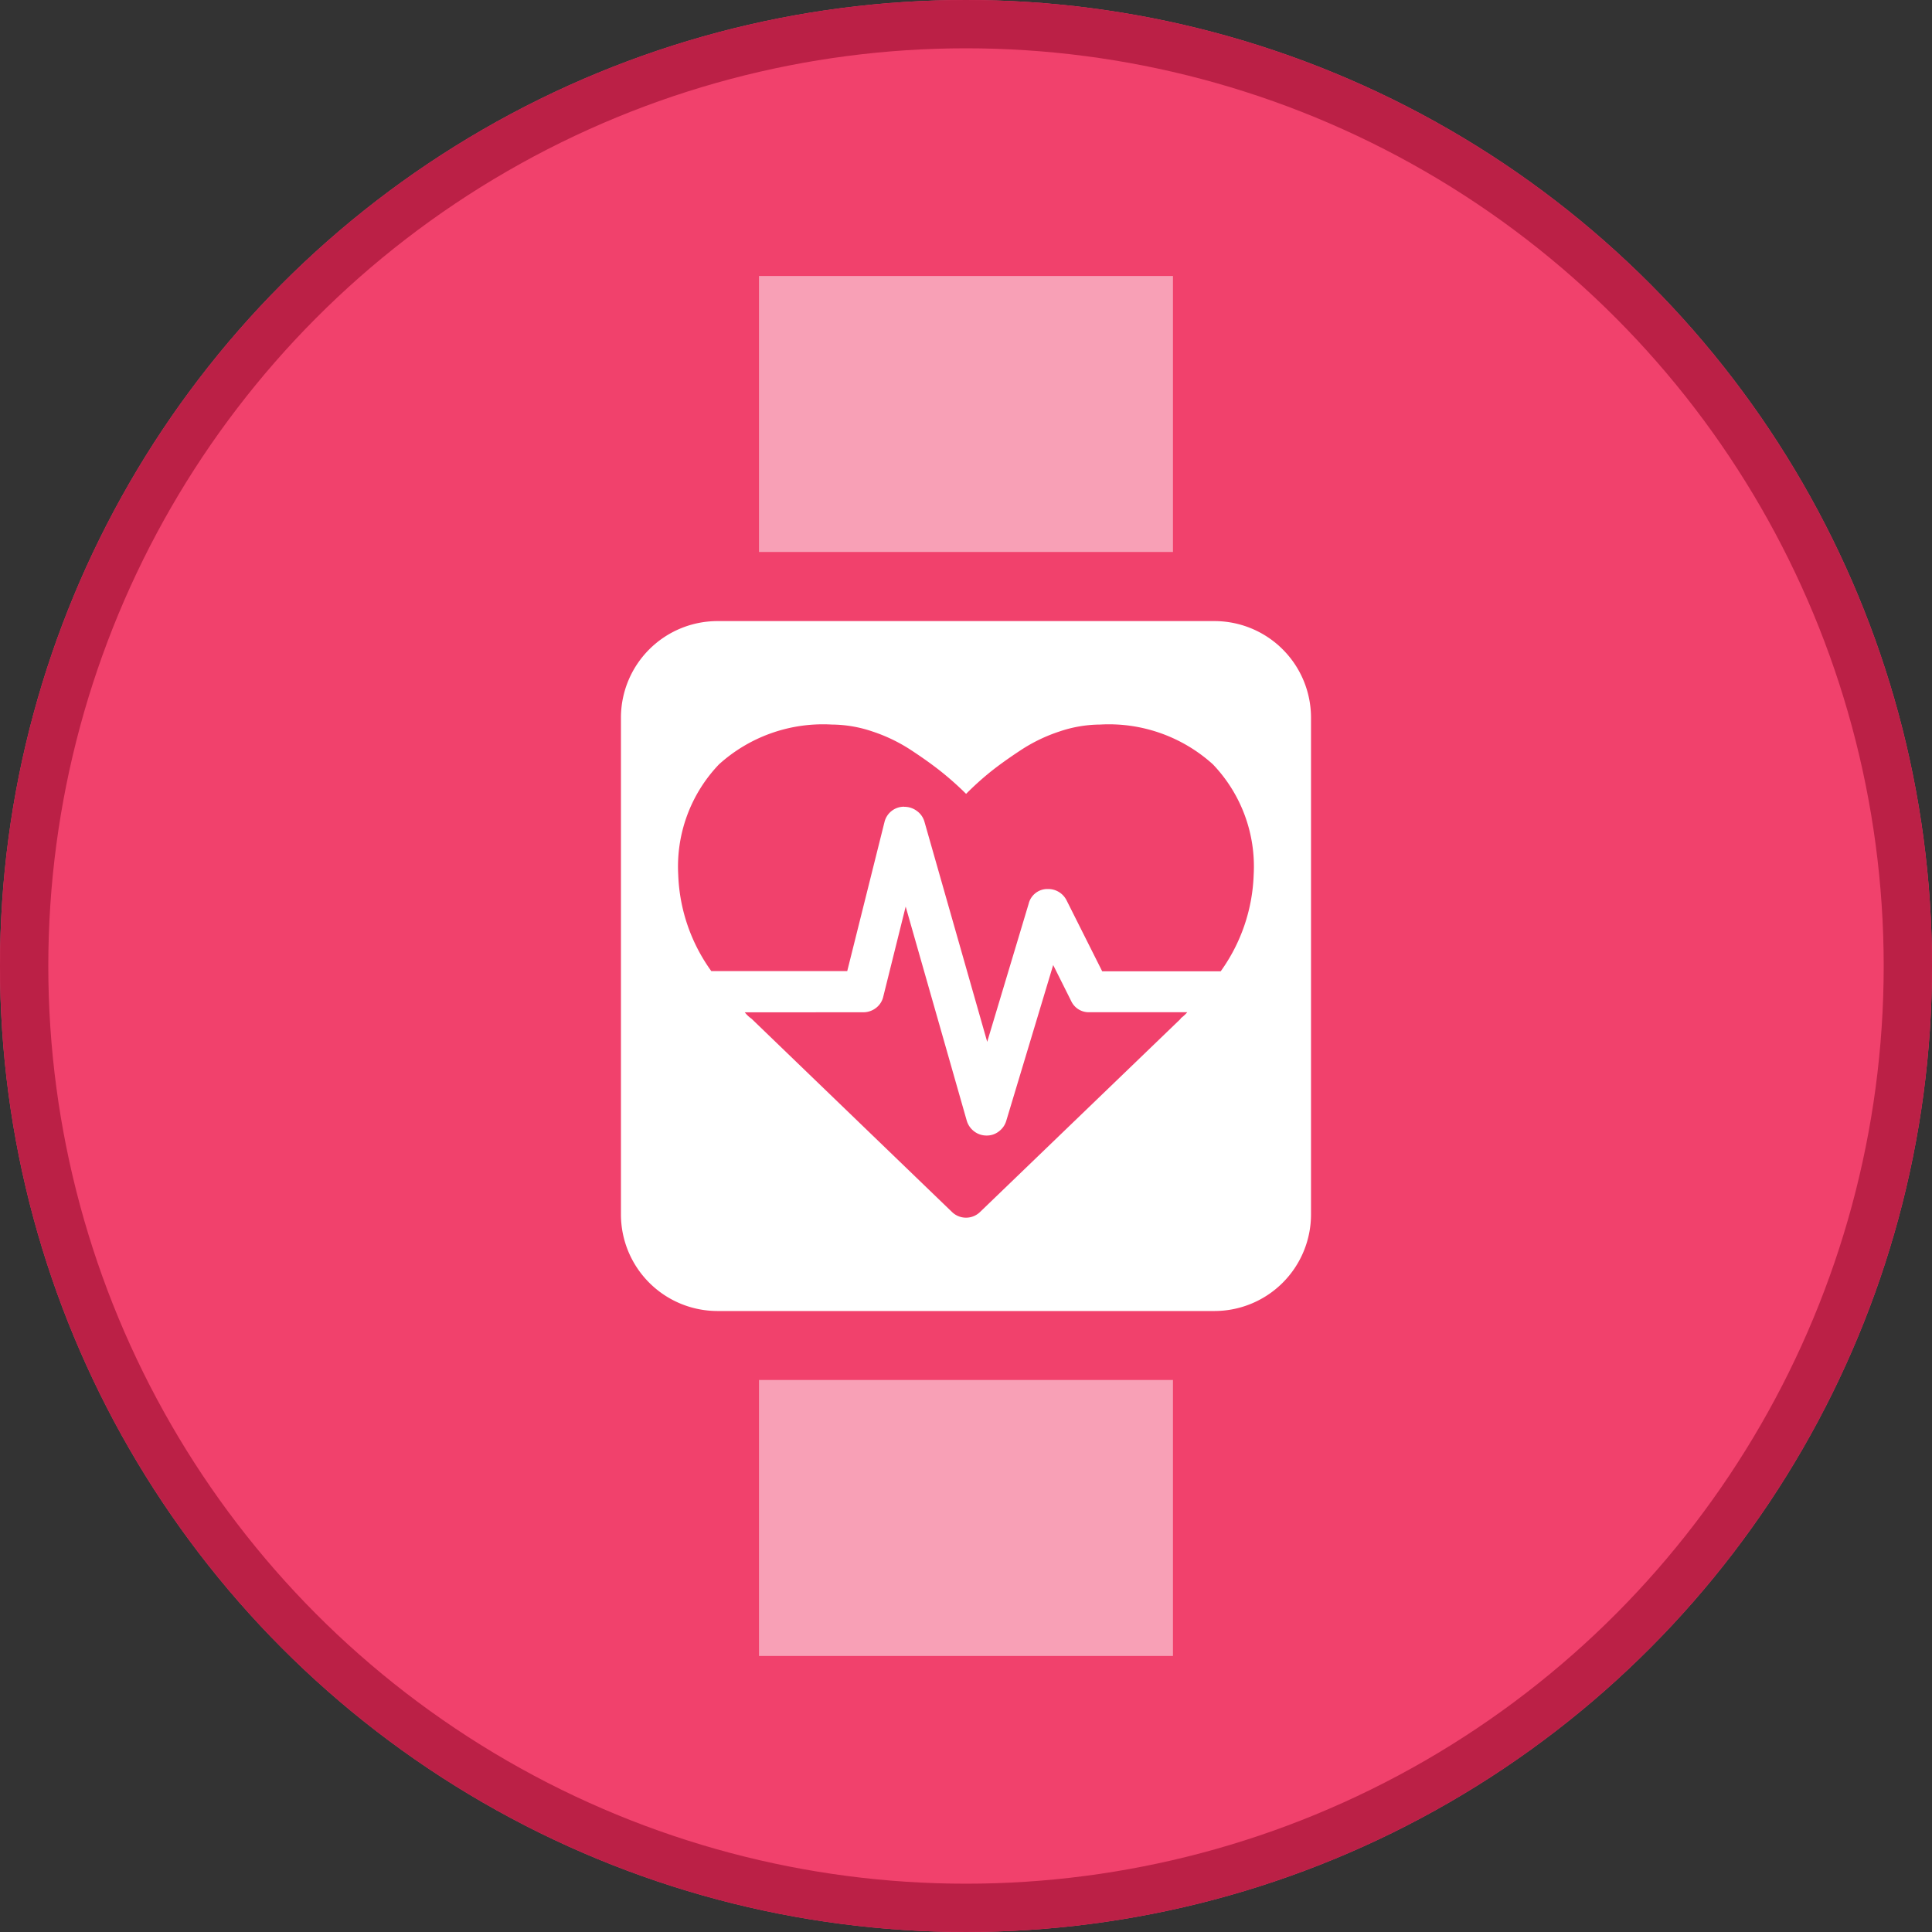 <svg xmlns="http://www.w3.org/2000/svg" width="40" height="40" viewBox="0 0 40 40">
  <rect x="0" y="0" width="40" height="40" fill="#333333" stroke="none"/>
  <g id="ic_map_40_15_e" transform="translate(-1123 -605)">
    <g id="ic_widget_map" transform="translate(1123 605)">
      <g id="n" fill="#f1416c" stroke="#bb2046" stroke-width="1">
        <circle cx="20" cy="20" r="20" stroke="none"/>
        <circle cx="20" cy="20" r="19.5" fill="none"/>
      </g>
    </g>
    <rect id="사각형_297" data-name="사각형 297" width="8.571" height="5.714" transform="translate(1138.714 610.714)" fill="#fff" opacity="0.5"/>
    <rect id="사각형_298" data-name="사각형 298" width="8.571" height="5.714" transform="translate(1138.714 633.571)" fill="#fff" opacity="0.5"/>
    <path id="빼기_25" data-name="빼기 25" d="M12.287,14.284H2a2,2,0,0,1-2-2V2A2,2,0,0,1,2,0H12.287a2,2,0,0,1,2,2V12.284A2,2,0,0,1,12.287,14.284ZM2.564,8.1a.625.625,0,0,0,.139.132l4.149,4a.417.417,0,0,0,.585,0l4.142-3.989.02-.027a.6.6,0,0,0,.059-.049.614.614,0,0,0,.067-.069H9.7a.4.4,0,0,1-.379-.233l-.372-.744-.971,3.224a.421.421,0,0,1-.153.22.4.4,0,0,1-.253.086.418.418,0,0,1-.259-.086.431.431,0,0,1-.153-.22L5.895,5.911,5.43,7.78a.407.407,0,0,1-.149.229.427.427,0,0,1-.263.09Zm3.3-4.255a.431.431,0,0,1,.263.086.415.415,0,0,1,.156.22l1.3,4.56.858-2.858a.4.4,0,0,1,.373-.306l.042,0a.425.425,0,0,1,.37.234l.738,1.47h2.453A3.63,3.63,0,0,0,13.1,5.253a3.059,3.059,0,0,0-.844-2.287,3.21,3.21,0,0,0-2.334-.824,2.662,2.662,0,0,0-.841.143,3.366,3.366,0,0,0-.8.385c-.251.165-.459.314-.635.455a6.223,6.223,0,0,0-.5.452,6.388,6.388,0,0,0-.506-.452c-.175-.14-.382-.289-.635-.455a3.39,3.39,0,0,0-.8-.385,2.653,2.653,0,0,0-.841-.143,3.21,3.21,0,0,0-2.334.824,3.062,3.062,0,0,0-.844,2.287,3.624,3.624,0,0,0,.685,1.994H4.685l.771-3.085a.415.415,0,0,1,.406-.319Z" transform="translate(1135.856 617.859)" fill="#fff"/>
  </g>
</svg>
